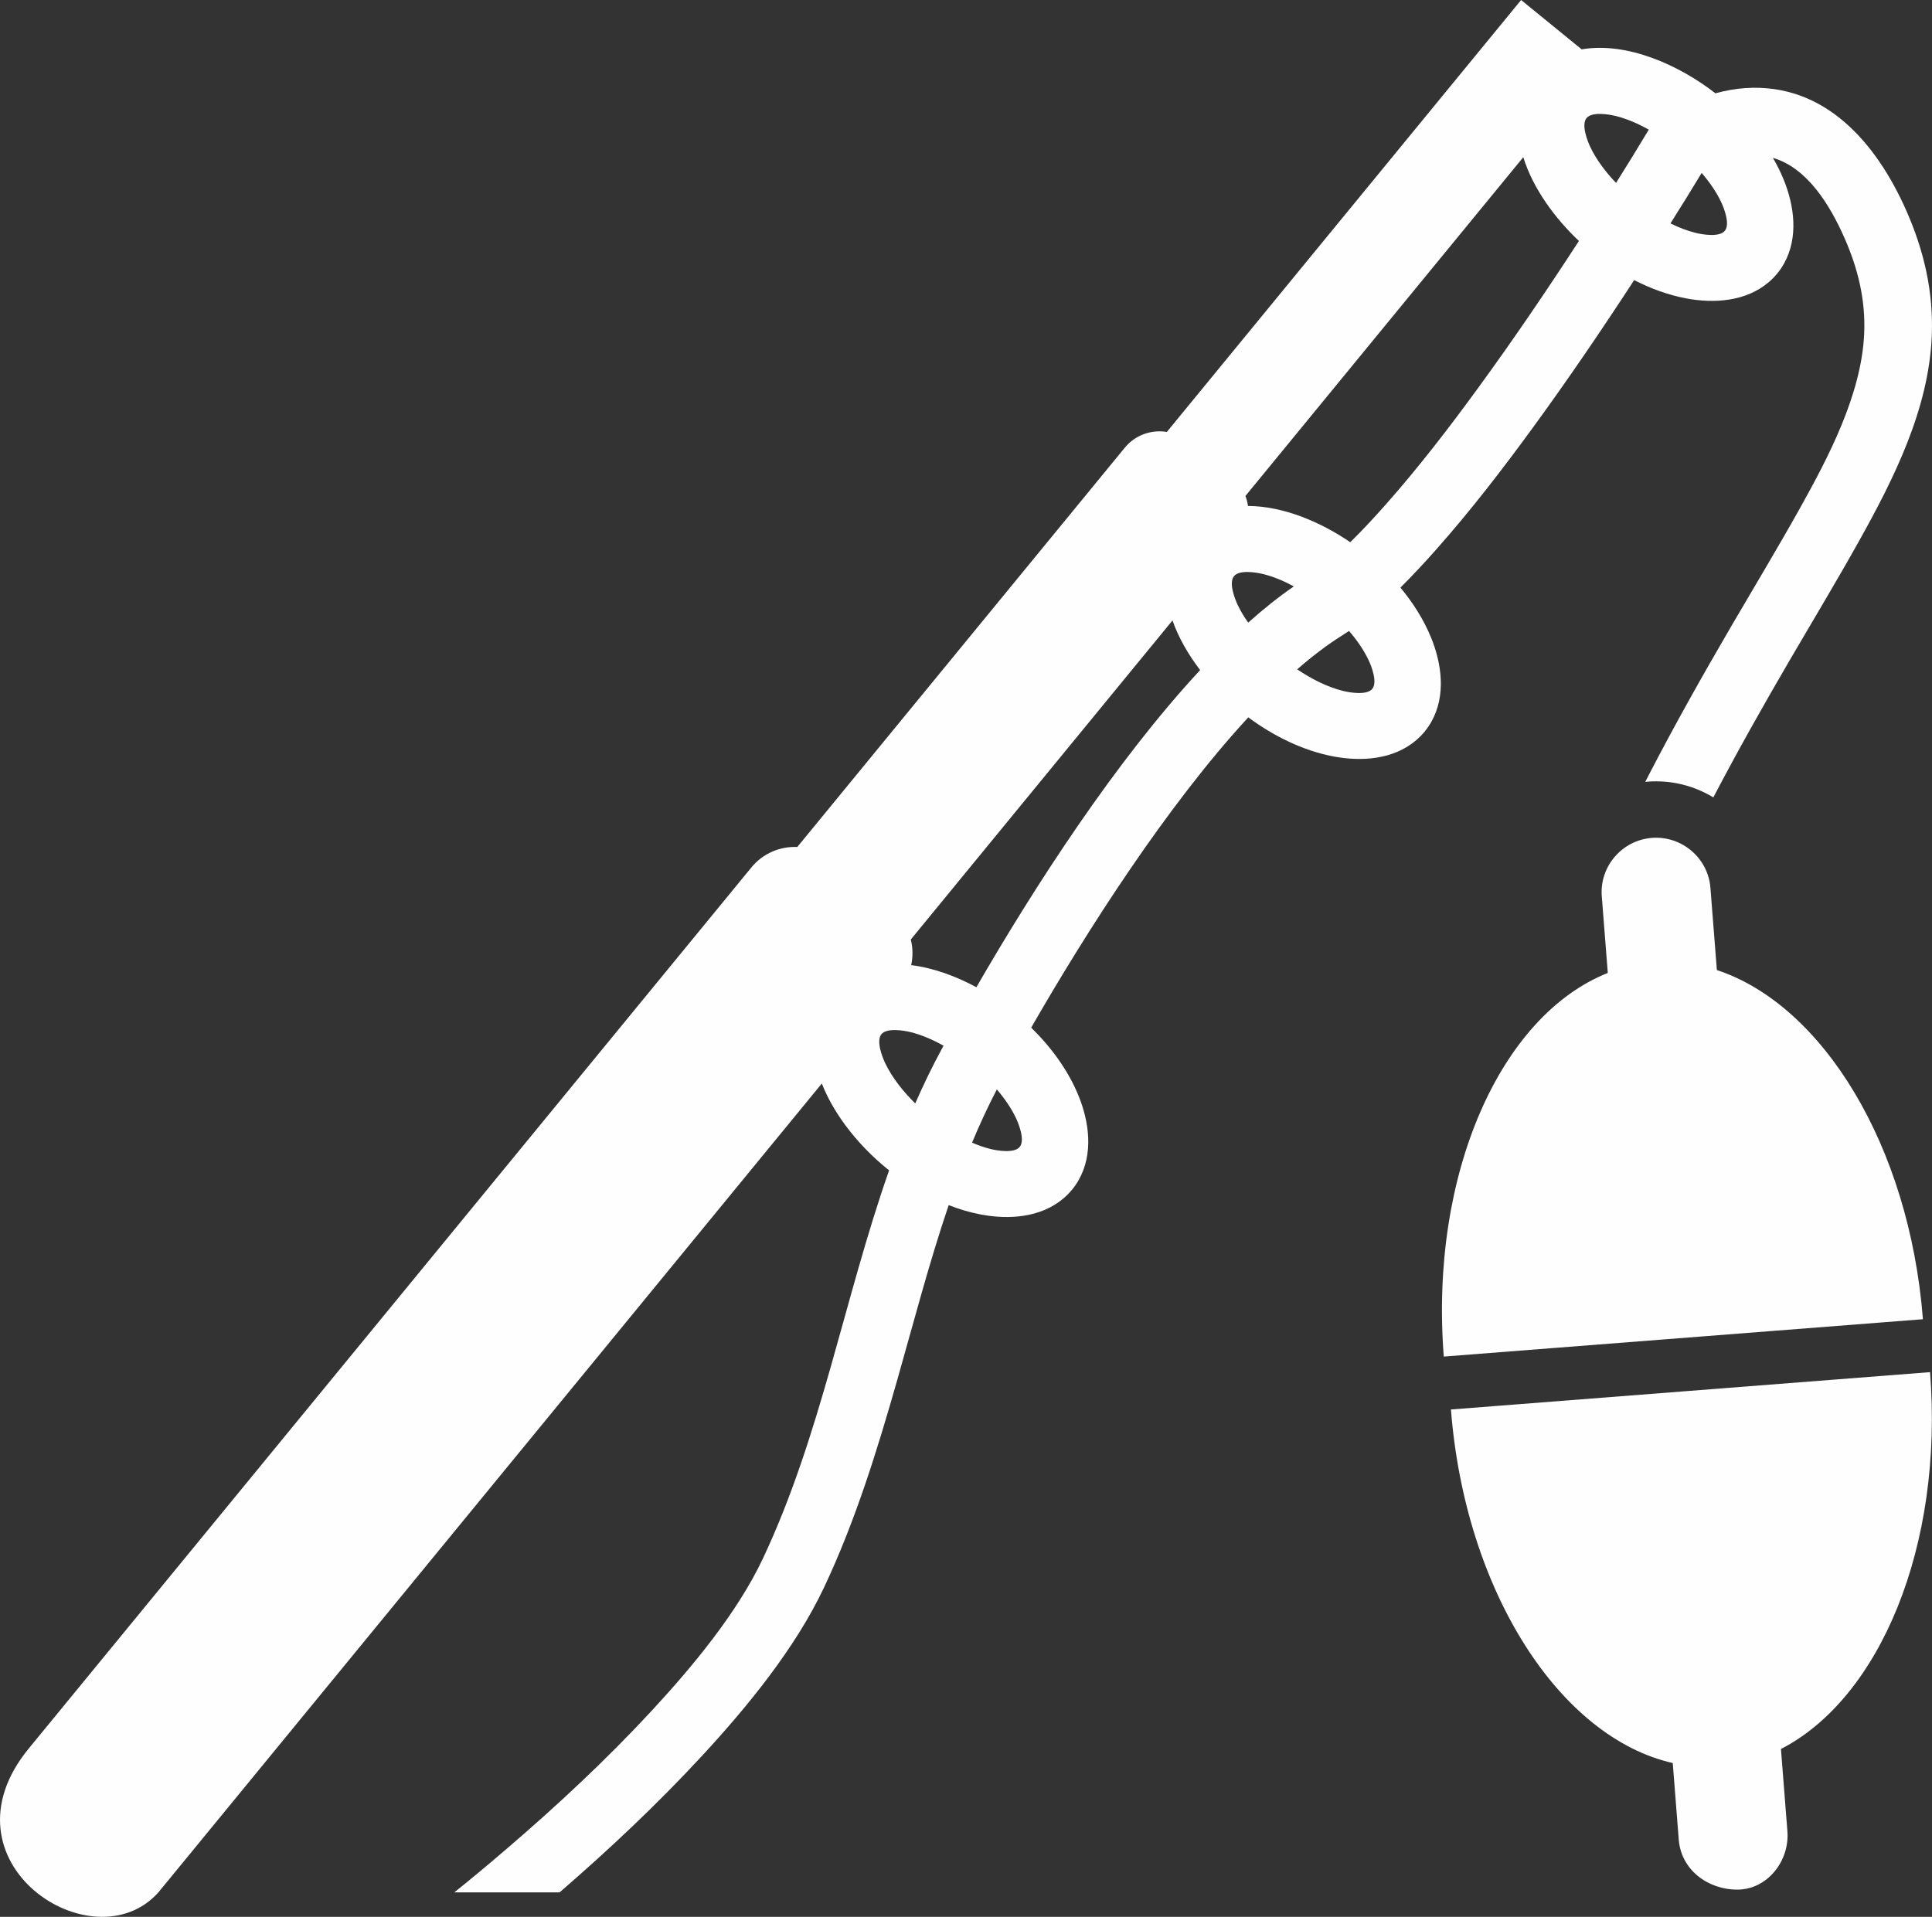 <?xml version="1.0" encoding="UTF-8"?>
<!DOCTYPE svg PUBLIC "-//W3C//DTD SVG 1.1//EN" "http://www.w3.org/Graphics/SVG/1.1/DTD/svg11.dtd">
<!-- Creator: CorelDRAW 2018 (64-Bit) -->
<svg xmlns="http://www.w3.org/2000/svg" xml:space="preserve" width="171.315mm" height="170mm" version="1.1" style="shape-rendering:geometricPrecision; text-rendering:geometricPrecision; image-rendering:optimizeQuality; fill-rule:evenodd; clip-rule:evenodd"
viewBox="0 0 1847.27 1833.09"
 xmlns:xlink="http://www.w3.org/1999/xlink">
 <rect x="0" y="0" width="1847.27" height="1833.09" fill="#333333" stroke="none"/>
 <defs>
  <style type="text/css">
   <![CDATA[
    .fil0 {fill:#FEFEFE}
   ]]>
  </style>
 </defs>
 <g id="Слой_x0020_1">
  <path class="fil0" d="M1838.59 1261.56c-13.04,-166.28 -96.02,-300.55 -197.01,-333.9l-6.17 -78.64c-2.23,-28.49 -27.43,-49.97 -56,-47.74l-0 0c-28.57,2.23 -50.12,27.35 -47.88,55.84l5.75 73.31c-102.6,40.77 -170.49,192.37 -156.81,366.86l458.12 -35.72zm6.82 50.63c13.04,166.28 -48.01,311.78 -142.57,360.37l6.17 78.64c2.23,28.48 -19.24,55.84 -47.88,55.84l-0 0c-28.65,0 -53.77,-19.26 -56,-47.74l-5.75 -73.31c-107.7,-24.37 -198.4,-163.6 -212.09,-338.09l458.12 -35.72zm-333.14 -1265c44.01,-7.53 93.98,15.64 127.9,42.02 9.75,-2.65 19.5,-4.37 28.73,-4.98 76.18,-5.01 125.22,52.8 153.54,116.59 17.21,38.76 26.46,78.64 24.59,121.16 -3.08,69.8 -36.3,135.93 -69.77,195.86 -21.31,38.15 -43.93,75.64 -65.96,113.38 -25.28,43.31 -49.87,86.9 -73.1,131.33 -18.33,-11.11 -40.14,-16.82 -62.97,-15.04 -0.72,0.06 -1.43,0.12 -2.14,0.19 1.19,-2.33 2.38,-4.66 3.59,-6.99 24.91,-48.08 51.41,-95.17 78.71,-141.94 21.82,-37.39 44.25,-74.54 65.36,-112.33 27.72,-49.62 59.1,-109.44 61.66,-167.3 1.44,-32.49 -5.98,-62.63 -19.11,-92.21 -13.45,-30.3 -34.99,-66.3 -68.15,-75.98 3.84,6.61 7.25,13.42 10.12,20.4 10.43,25.38 14.45,55.68 0.54,80.62 -1.88,3.37 -4.06,6.58 -6.51,9.57 -2.45,2.99 -5.17,5.76 -8.11,8.27 -21.78,18.58 -52.3,20.64 -79.35,15.48 -16.98,-3.24 -33.66,-9.37 -49.35,-17.44 -30.94,47.55 -62.92,94.55 -96.31,140.36 -29.27,40.16 -59.93,80.02 -92.92,117.22 -10.53,11.88 -22.06,24.42 -34.26,36.49 12.02,14.45 22.17,30.46 29.17,47.48 10.43,25.37 14.45,55.68 0.54,80.62 -1.88,3.37 -4.06,6.58 -6.51,9.57 -2.45,2.99 -5.17,5.75 -8.11,8.27 -21.78,18.58 -52.3,20.64 -79.35,15.48 -29.11,-5.55 -57.3,-19.59 -81.2,-37.34 -77.86,84.38 -154.57,204.48 -207.58,296.74 18.93,18.49 35.19,40.6 45.1,64.71 10.43,25.37 14.45,55.68 0.54,80.62 -1.88,3.38 -4.06,6.58 -6.52,9.57 -2.45,2.99 -5.17,5.76 -8.11,8.27 -21.78,18.58 -52.3,20.64 -79.35,15.48 -10.35,-1.97 -20.59,-5.02 -30.55,-8.93 -18.7,55.17 -33.51,112.18 -49,166.56 -19.25,67.58 -40.08,135.3 -70.14,199 -27.39,58.04 -73.19,114.02 -116.61,161.01 -42.56,46.06 -88.76,89.53 -136.25,130.64l-100.67 0c16.83,-13.45 33.42,-27.4 49.65,-41.3 48.68,-41.71 96.19,-85.98 139.68,-133.05 38.62,-41.79 81.28,-93.14 105.65,-144.77 55.47,-117.54 77.69,-248.72 120.72,-371.35 -0.77,-0.61 -1.53,-1.22 -2.28,-1.84 -25.09,-20.45 -49.55,-49.35 -62.05,-81.19l-634.31 773.5c-62.4,69.98 -213.33,-29 -123.75,-137.84l690.87 -842.47c10.78,-13.15 27.16,-20.14 43.75,-19.38l313.21 -381.94c9.86,-12.02 25.39,-17.43 40.14,-14.98l338.72 -413.05 57.88 47.19zm-2.59 183.24c-22.55,-21.28 -43.8,-49.78 -53.21,-80.1l-265.67 323.97c1.19,3.09 2.01,6.3 2.45,9.55 34.07,0.17 69.56,15.42 97.79,34.65 12.23,-11.94 23.74,-24.54 33.72,-35.79 31.61,-35.65 61,-73.93 89.05,-112.42 33.26,-45.63 65.09,-92.47 95.87,-139.86zm35.5 -55.52c10.24,-16.28 20.36,-32.66 30.2,-49.13l1.08 -1.81c-10.13,-5.71 -20.84,-10.37 -31.45,-13.01 -6.59,-1.64 -22.84,-4.41 -28.05,1.95 -5.2,6.35 0.74,21.69 3.66,27.8 5.81,12.17 14.68,23.87 24.55,34.2zm-351.73 420.49c14.58,-13.03 29.16,-24.67 43.65,-34.63 -9.45,-5.14 -19.36,-9.31 -29.18,-11.75 -6.59,-1.64 -22.84,-4.41 -28.05,1.94 -5.2,6.35 0.74,21.69 3.66,27.79 2.71,5.68 6.09,11.26 9.93,16.65zm96.42 7.97c-2.2,1.49 -4.4,2.93 -6.61,4.31 -14.11,8.82 -28.48,19.77 -42.97,32.41 13.48,9.1 28.71,16.88 43.74,20.62 6.59,1.64 22.84,4.41 28.05,-1.95 5.2,-6.35 -0.74,-21.69 -3.66,-27.79 -4.61,-9.64 -11.13,-18.99 -18.55,-27.6zm337.16 -437.99c-9.75,16.17 -19.74,32.26 -29.83,48.25 7.84,3.88 15.91,7.03 23.94,9.03 6.59,1.64 22.84,4.41 28.05,-1.95 5.2,-6.35 -0.74,-21.69 -3.66,-27.79 -4.59,-9.62 -11.1,-18.95 -18.5,-27.54zm-751.92 889.82c7.74,-17.69 16.15,-35.1 25.41,-52.16l1.65 -3.02c-10.1,-5.69 -20.77,-10.32 -31.36,-12.96 -6.59,-1.64 -22.84,-4.41 -28.05,1.95 -5.2,6.35 0.74,21.69 3.66,27.8 6.61,13.84 17.18,27.08 28.69,38.39zm78.01 -13.37c-8.6,16.49 -16.44,33.5 -23.69,50.89 5.79,2.51 11.66,4.58 17.5,6.03 6.59,1.64 22.84,4.41 28.05,-1.95 5.2,-6.35 -0.74,-21.69 -3.66,-27.8 -4.53,-9.49 -10.92,-18.69 -18.19,-27.18zm194.38 -401.04c-11.14,-14.55 -20.53,-30.66 -26.44,-47.46l-250.21 305.12c2.04,8.07 2.14,16.47 0.37,24.5 21.44,2.69 42.87,10.59 62.34,21.13 55.8,-96.64 133.1,-216.21 213.95,-303.29z"/>
 </g>
</svg>
